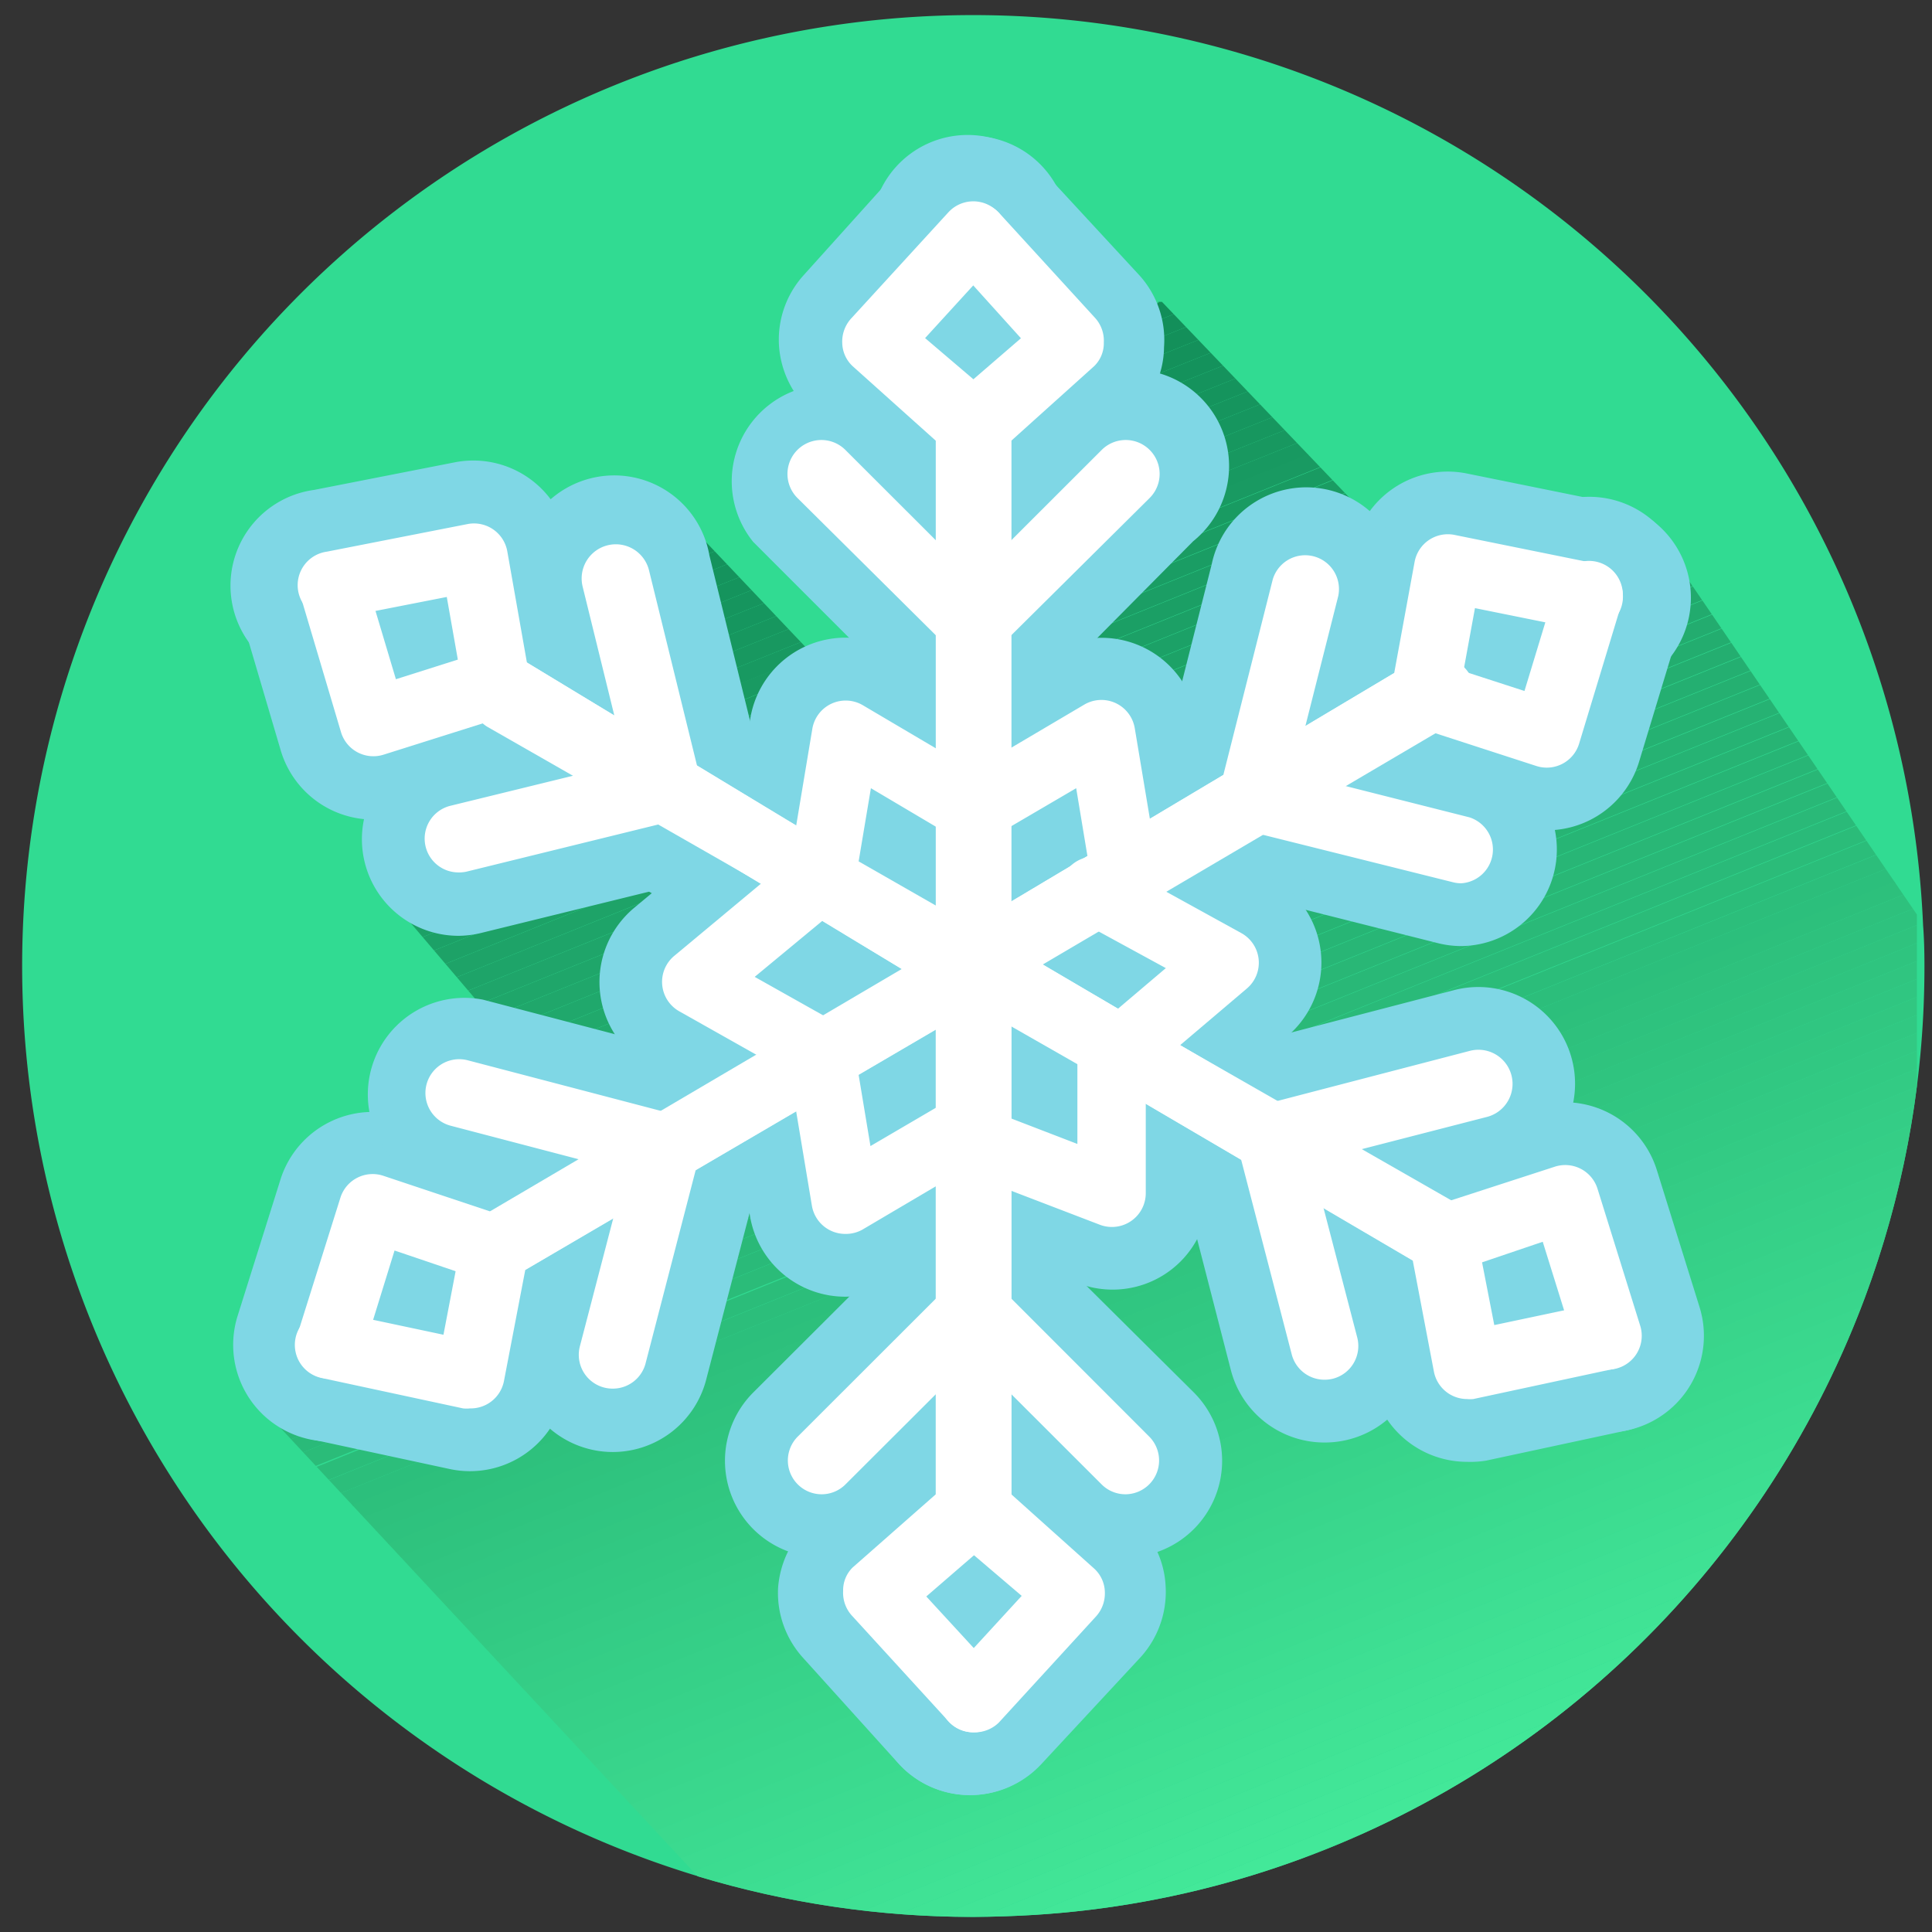 <svg id="основа" xmlns="http://www.w3.org/2000/svg" xmlns:xlink="http://www.w3.org/1999/xlink" viewBox="0 0 128 128"><rect x="0" y="0" width="128" height="128" fill="#333333" stroke="none"/><defs><style>.cls-1{fill:none;}.cls-2{fill:#31db92;}.cls-3{clip-path:url(#clip-path);}.cls-4{fill:#128e59;}.cls-5{fill:#138f5a;}.cls-6{fill:#13905a;}.cls-7{fill:#14915b;}.cls-8{fill:#14925c;}.cls-9{fill:#15935d;}.cls-10{fill:#15945d;}.cls-11{fill:#16955e;}.cls-12{fill:#16965f;}.cls-13{fill:#17975f;}.cls-14{fill:#189860;}.cls-15{fill:#189961;}.cls-16{fill:#199a62;}.cls-17{fill:#199b62;}.cls-18{fill:#1a9c63;}.cls-19{fill:#1a9d64;}.cls-20{fill:#1b9e65;}.cls-21{fill:#1b9f65;}.cls-22{fill:#1ca066;}.cls-23{fill:#1ca167;}.cls-24{fill:#1da267;}.cls-25{fill:#1ea368;}.cls-26{fill:#1ea469;}.cls-27{fill:#1fa56a;}.cls-28{fill:#1fa66a;}.cls-29{fill:#20a76b;}.cls-30{fill:#20a86c;}.cls-31{fill:#21a96c;}.cls-32{fill:#21aa6d;}.cls-33{fill:#22ab6e;}.cls-34{fill:#23ac6f;}.cls-35{fill:#23ad6f;}.cls-36{fill:#24ae70;}.cls-37{fill:#24af71;}.cls-38{fill:#25b071;}.cls-39{fill:#25b172;}.cls-40{fill:#26b273;}.cls-41{fill:#26b374;}.cls-42{fill:#27b474;}.cls-43{fill:#27b575;}.cls-44{fill:#28b676;}.cls-45{fill:#29b776;}.cls-46{fill:#29b877;}.cls-47{fill:#2ab978;}.cls-48{fill:#2aba79;}.cls-49{fill:#2bbc79;}.cls-50{fill:#2bbd7a;}.cls-51{fill:#2cbe7b;}.cls-52{fill:#2cbf7c;}.cls-53{fill:#2dc07c;}.cls-54{fill:#2ec17d;}.cls-55{fill:#2ec27e;}.cls-56{fill:#2fc37e;}.cls-57{fill:#2fc47f;}.cls-58{fill:#30c580;}.cls-59{fill:#30c681;}.cls-60{fill:#31c781;}.cls-61{fill:#31c882;}.cls-62{fill:#32c983;}.cls-63{fill:#32ca83;}.cls-64{fill:#33cb84;}.cls-65{fill:#34cc85;}.cls-66{fill:#34cd86;}.cls-67{fill:#35ce86;}.cls-68{fill:#35cf87;}.cls-69{fill:#36d088;}.cls-70{fill:#36d188;}.cls-71{fill:#37d289;}.cls-72{fill:#37d38a;}.cls-73{fill:#38d48b;}.cls-74{fill:#39d58b;}.cls-75{fill:#39d68c;}.cls-76{fill:#3ad78d;}.cls-77{fill:#3ad88d;}.cls-78{fill:#3bd98e;}.cls-79{fill:#3bda8f;}.cls-80{fill:#3cdb90;}.cls-81{fill:#3cdc90;}.cls-82{fill:#3ddd91;}.cls-83{fill:#3dde92;}.cls-84{fill:#3edf93;}.cls-85{fill:#3fe093;}.cls-86{fill:#3fe194;}.cls-87{fill:#40e295;}.cls-88{fill:#40e395;}.cls-89{fill:#41e496;}.cls-90{fill:#41e597;}.cls-91{fill:#42e698;}.cls-92{fill:#42e798;}.cls-93{fill:#43e899;}.cls-94{fill:#7fd7e5;}.cls-95{fill:#fff;}</style><clipPath id="clip-path"><path class="cls-1" d="M127.5,64A62.81,62.81,0,0,1,124,84.73c-0.29.83-.59,1.64-0.91,2.44a63.13,63.13,0,0,1-40.15,37.08,62.2,62.2,0,0,1-14.47,2.62q-2,.12-4,0.13a63,63,0,0,1-18.25-2.69l-27.91-30L42.49,79.11,27.08,61l17.12-27.8,12.33,13L76.86,19.87l17,17.76,16.63-1.21,17,24.89C127.48,62.2,127.5,63.1,127.5,64Z"/></clipPath></defs><title>Weather icons</title><path class="cls-2" d="M127.5,64A62.81,62.81,0,0,1,124,84.73c-0.29.83-.59,1.64-0.91,2.44a63.13,63.13,0,0,1-40.15,37.08,62.2,62.2,0,0,1-14.47,2.62q-2,.12-4,0.13a63,63,0,1,1,62.94-65.69C127.48,62.2,127.5,63.1,127.5,64Z"/><g class="cls-3"><polygon class="cls-4" points="76.86 20 18 43.51 18 20 76.86 20"/><polygon class="cls-4" points="79.8 20 18 44.7 18 43.51 76.86 20 79.8 20"/><polygon class="cls-5" points="82.75 20 18 45.89 18 44.7 79.8 20 82.75 20"/><polygon class="cls-6" points="85.69 20 18 47.08 18 45.89 82.75 20 85.69 20"/><polygon class="cls-7" points="88.64 20 18 48.27 18 47.08 85.69 20 88.64 20"/><polygon class="cls-8" points="91.58 20 18 49.46 18 48.27 88.64 20 91.58 20"/><polygon class="cls-9" points="94.53 20 18 50.65 18 49.46 91.58 20 94.53 20"/><polygon class="cls-10" points="97.47 20 18 51.84 18 50.65 94.53 20 97.47 20"/><polygon class="cls-11" points="100.42 20 18 53.03 18 51.84 97.47 20 100.42 20"/><polygon class="cls-12" points="103.36 20 18 54.22 18 53.03 100.42 20 103.36 20"/><polygon class="cls-13" points="106.31 20 18 55.41 18 54.22 103.36 20 106.31 20"/><polygon class="cls-14" points="109.26 20 18 56.6 18 55.41 106.31 20 109.26 20"/><polygon class="cls-15" points="112.07 20 111.92 19.98 18 57.79 18 56.6 109.26 20 112.07 20"/><polygon class="cls-16" points="111.92 19.91 112.25 20.94 18 58.98 18 57.79 111.92 19.91"/><polygon class="cls-17" points="112.33 20.94 112.66 21.96 18 60.17 18 58.98 112.33 20.94"/><polygon class="cls-18" points="112.75 21.96 113.07 22.98 18 61.36 18 60.17 112.75 21.96"/><polygon class="cls-19" points="113.16 22.98 113.49 24 18 62.55 18 61.36 113.16 22.98"/><polygon class="cls-20" points="113.57 24 113.9 25.03 18 63.74 18 62.55 113.57 24"/><polygon class="cls-21" points="113.98 25.03 114.31 26.05 18 64.93 18 63.74 113.98 25.03"/><polygon class="cls-22" points="114.4 26.05 114.73 27.07 18 66.12 18 64.93 114.4 26.05"/><polygon class="cls-23" points="114.81 27.07 115.14 28.1 18 67.31 18 66.12 114.81 27.07"/><polygon class="cls-24" points="115.22 28.1 115.55 29.12 18 68.5 18 67.31 115.22 28.1"/><polygon class="cls-25" points="115.64 29.12 115.97 30.14 18 69.69 18 68.5 115.64 29.12"/><polygon class="cls-26" points="116.05 30.14 116.38 31.17 18 70.88 18 69.69 116.05 30.14"/><polygon class="cls-27" points="116.47 31.17 116.79 32.19 18 72.07 18 70.88 116.47 31.17"/><polygon class="cls-28" points="116.88 32.19 117.21 33.21 18 73.26 18 72.07 116.88 32.19"/><polygon class="cls-29" points="117.29 33.21 117.62 34.23 18 74.45 18 73.26 117.29 33.21"/><polygon class="cls-30" points="117.7 34.23 118.03 35.26 18 75.64 18 74.45 117.7 34.23"/><polygon class="cls-31" points="118.12 35.26 118.45 36.28 18 76.83 18 75.64 118.12 35.26"/><polygon class="cls-32" points="118.53 36.28 118.86 37.3 18 78.02 18 76.83 118.53 36.28"/><polygon class="cls-33" points="118.94 37.3 119.27 38.33 18 79.21 18 78.02 118.94 37.3"/><polygon class="cls-34" points="119.36 38.33 119.69 39.35 18 80.4 18 79.21 119.36 38.33"/><polygon class="cls-35" points="119.77 39.35 120.1 40.37 18 81.59 18 80.4 119.77 39.35"/><polygon class="cls-36" points="120.19 40.37 120.51 41.4 18 82.78 18 81.59 120.19 40.37"/><polygon class="cls-37" points="120.6 41.4 120.93 42.42 18 83.97 18 82.78 120.6 41.4"/><polygon class="cls-38" points="121.01 42.42 121.34 43.44 18 85.16 18 83.97 121.01 42.42"/><polygon class="cls-39" points="121.42 43.44 121.75 44.47 18 86.35 18 85.16 121.42 43.44"/><polygon class="cls-40" points="121.84 44.47 122.17 45.49 18 87.54 18 86.35 121.84 44.47"/><polygon class="cls-41" points="122.25 45.49 122.58 46.51 18 88.73 18 87.54 122.25 45.49"/><polygon class="cls-42" points="122.67 46.51 122.99 47.53 18 89.92 18 88.73 122.67 46.51"/><polygon class="cls-43" points="123.08 47.53 123.41 48.56 18 91.11 18 89.92 123.08 47.53"/><polygon class="cls-44" points="123.49 48.56 123.82 49.58 18 92.3 18 91.11 123.49 48.56"/><polygon class="cls-45" points="123.91 49.58 124.23 50.6 18 93.49 18 92.3 123.91 49.58"/><polygon class="cls-46" points="124.32 50.6 124.65 51.63 18 94.68 18 93.49 124.32 50.6"/><polygon class="cls-47" points="124.73 51.63 125.06 52.65 18 95.87 18 94.68 124.73 51.63"/><polygon class="cls-48" points="125.14 52.65 125.47 53.67 18 97.06 18 95.87 125.14 52.65"/><polygon class="cls-49" points="125.56 53.67 126.06 54.7 18.32 98.17 18 97.69 18 97.06 125.56 53.67"/><rect class="cls-50" x="14.52" y="76.39" width="116.06" height="1.1" transform="translate(-23.54 32.78) rotate(-22)"/><rect class="cls-51" x="14.93" y="77.42" width="116.06" height="1.1" transform="translate(-23.89 33.01) rotate(-22)"/><rect class="cls-52" x="15.34" y="78.44" width="116.06" height="1.1" transform="translate(-24.25 33.24) rotate(-22)"/><polygon class="cls-53" points="127.13 57.76 127 58.06 127 58.91 19.94 102.26 19.53 101.24 127.13 57.76"/><polygon class="cls-54" points="127 60.1 20.35 103.29 19.81 102.26 127 58.91 127 60.1"/><polygon class="cls-55" points="127 61.29 20.77 104.31 20.23 103.29 127 60.1 127 61.29"/><polygon class="cls-56" points="127 62.48 21.18 105.33 20.64 104.31 127 61.29 127 62.48"/><polygon class="cls-57" points="127 63.67 21.59 106.36 21.05 105.33 127 62.48 127 63.67"/><polygon class="cls-58" points="127 64.86 22.01 107.38 21.47 106.36 127 63.67 127 64.86"/><polygon class="cls-59" points="127 66.05 22.42 108.4 21.88 107.38 127 64.86 127 66.05"/><polygon class="cls-60" points="127 67.24 22.83 109.42 22.29 108.4 127 66.05 127 67.24"/><polygon class="cls-61" points="127 68.43 23.25 110.45 22.71 109.42 127 67.24 127 68.43"/><polygon class="cls-62" points="127 69.62 23.66 111.47 23.12 110.45 127 68.43 127 69.62"/><polygon class="cls-63" points="127 70.81 24.07 112.49 23.53 111.47 127 69.62 127 70.81"/><polygon class="cls-64" points="127 72 24.49 113.52 23.95 112.49 127 70.81 127 72"/><polygon class="cls-65" points="127 73.19 24.9 114.54 24.36 113.52 127 72 127 73.19"/><polygon class="cls-66" points="127 74.38 25.31 115.56 24.77 114.54 127 73.19 127 74.38"/><polygon class="cls-67" points="127 75.57 25.73 116.58 25.19 115.56 127 74.38 127 75.57"/><polygon class="cls-68" points="127 76.76 26.14 117.61 25.6 116.58 127 75.57 127 76.76"/><polygon class="cls-69" points="127 77.95 26.55 118.63 26.01 117.61 127 76.76 127 77.95"/><polygon class="cls-70" points="127 79.14 26.97 119.65 26.43 118.63 127 77.95 127 79.14"/><polygon class="cls-71" points="127 80.33 27.38 120.68 26.84 119.65 127 79.14 127 80.33"/><polygon class="cls-72" points="127 81.52 27.79 121.7 27.25 120.68 127 80.33 127 81.52"/><polygon class="cls-73" points="127 82.71 28.21 122.72 27.67 121.7 127 81.52 127 82.71"/><polygon class="cls-74" points="127 83.9 28.62 123.75 28.08 122.72 127 82.71 127 83.9"/><polygon class="cls-75" points="127 85.09 29.03 124.77 28.49 123.75 127 83.9 127 85.09"/><polygon class="cls-76" points="127 86.28 29.45 125.79 28.91 124.77 127 85.09 127 86.28"/><polygon class="cls-77" points="127 87.47 29.86 126.81 29.32 125.79 127 86.28 127 87.47"/><polygon class="cls-78" points="127 88.66 32.6 127 30.18 127 29.86 126.81 127 87.47 127 88.66"/><polygon class="cls-79" points="127 89.85 35.54 127 32.6 127 127 88.66 127 89.85"/><polygon class="cls-80" points="127 91.04 38.49 127 35.54 127 127 89.85 127 91.04"/><polygon class="cls-81" points="127 92.23 41.43 127 38.49 127 127 91.04 127 92.23"/><polygon class="cls-82" points="127 93.42 44.38 127 41.43 127 127 92.23 127 93.42"/><polygon class="cls-83" points="127 94.61 47.32 127 44.38 127 127 93.42 127 94.61"/><polygon class="cls-84" points="127 95.8 50.27 127 47.32 127 127 94.61 127 95.8"/><polygon class="cls-85" points="127 96.99 53.21 127 50.27 127 127 95.8 127 96.99"/><polygon class="cls-86" points="127 98.18 56.16 127 53.21 127 127 96.99 127 98.18"/><polygon class="cls-87" points="127 99.37 59.1 127 56.16 127 127 98.18 127 99.37"/><polygon class="cls-88" points="127 100.56 62.05 127 59.1 127 127 99.37 127 100.56"/><polygon class="cls-89" points="127 101.75 64.99 127 62.05 127 127 100.56 127 101.75"/><polygon class="cls-90" points="127 102.94 67.94 127 64.99 127 127 101.75 127 102.94"/><polygon class="cls-91" points="127 104.13 70.89 127 67.94 127 127 102.94 127 104.13"/><polygon class="cls-92" points="127 105.32 73.83 127 70.89 127 127 104.13 127 105.32"/><polygon class="cls-93" points="127 106.51 76.78 127 73.83 127 127 105.32 127 106.51"/><polygon class="cls-93" points="76.78 127 127 106.51 127 127 76.78 127"/></g><path class="cls-94" d="M64.5,70.4A6.49,6.49,0,0,1,58,64V31l-4.22-3.69a6.46,6.46,0,0,1-2.17-4.42,6.37,6.37,0,0,1,1.6-4.62l6.3-7A6.39,6.39,0,1,1,69,19.82L67,22.1l1.69,1.32A6.61,6.61,0,0,1,71,28.18V64A6.49,6.49,0,0,1,64.5,70.4Z"/><path class="cls-94" d="M64.5,70.4A6.49,6.49,0,0,1,58,64V28.18a6.3,6.3,0,0,1,2.14-4.86L61.59,22l-2-2.15A6.39,6.39,0,1,1,69,11.22l6.47,7A6.39,6.39,0,0,1,77.12,23a6.18,6.18,0,0,1-2,4.48L71,31.13V64A6.49,6.49,0,0,1,64.5,70.4Z"/><path class="cls-94" d="M64.5,106.21a6.49,6.49,0,0,1-6.5-6.4V64a6.5,6.5,0,0,1,13,0V99.82A6.49,6.49,0,0,1,64.5,106.21Z"/><path class="cls-94" d="M64.51,70.4a6.4,6.4,0,0,1-3.25-11.91L92.12,40.32a6.4,6.4,0,1,1,6.49,11L67.74,69.51A6.37,6.37,0,0,1,64.51,70.4Z"/><path class="cls-94" d="M33.64,88.56a6.4,6.4,0,0,1-3.25-11.91L61.26,58.49a6.4,6.4,0,0,1,6.49,11L36.88,87.68A6.37,6.37,0,0,1,33.64,88.56Z"/><path class="cls-94" d="M95.58,88.18a6.37,6.37,0,0,1-3.17-.85L61.32,69.55a6.4,6.4,0,0,1,6.35-11.1L98.77,76.24A6.4,6.4,0,0,1,95.58,88.18Z"/><path class="cls-94" d="M64.49,70.4a6.36,6.36,0,0,1-3.17-.85L30.23,51.77a6.4,6.4,0,1,1,6.35-11.1L67.68,58.45A6.4,6.4,0,0,1,64.49,70.4Z"/><path class="cls-94" d="M64.5,47.85A6.4,6.4,0,0,1,60,36.93L70.05,26.86a6.4,6.4,0,1,1,9,9L69,46A6.38,6.38,0,0,1,64.5,47.85Z"/><path class="cls-94" d="M64.5,47.85A6.38,6.38,0,0,1,60,46L49.9,35.9a6.4,6.4,0,0,1,9-9L69,36.93A6.4,6.4,0,0,1,64.5,47.85Z"/><path class="cls-94" d="M54.43,64.63a6.4,6.4,0,0,1-6.32-7.45l1.6-9.59a6.4,6.4,0,0,1,9.54-4.47l8.47,5a6.4,6.4,0,1,1-6.46,11l-0.46-.27-0.07.43A6.4,6.4,0,0,1,54.43,64.63Z"/><path class="cls-94" d="M74.57,64.63a6.4,6.4,0,0,1-6.3-5.34l-0.07-.43-0.46.27a6.4,6.4,0,1,1-6.46-11l8.47-5a6.4,6.4,0,0,1,9.54,4.47l1.6,9.59A6.4,6.4,0,0,1,74.57,64.63Z"/><path class="cls-94" d="M63.64,70.74a6.4,6.4,0,0,1-3.28-11.89L88.62,42l1-5.51a6.4,6.4,0,0,1,7.56-5.12l9.32,1.89A6.4,6.4,0,1,1,104,45.79L101,45.19l-0.36,1.95a6.39,6.39,0,0,1-3,4.34L66.91,69.84A6.37,6.37,0,0,1,63.64,70.74Z"/><path class="cls-94" d="M63.64,70.74a6.4,6.4,0,0,1-3.28-11.89L91.11,40.5a6.4,6.4,0,0,1,5.25-.59l1.88,0.61,0.87-2.86a6.4,6.4,0,1,1,12.24,3.72l-2.76,9.1a6.4,6.4,0,0,1-8.09,4.22L95.17,53,66.91,69.84A6.37,6.37,0,0,1,63.64,70.74Z"/><path class="cls-94" d="M96.81,62.68a6.41,6.41,0,0,1-1.57-.2L81.43,59a6.4,6.4,0,1,1,3.13-12.4l13.81,3.49A6.4,6.4,0,0,1,96.81,62.68Z"/><path class="cls-94" d="M83,59.19a6.4,6.4,0,0,1-6.21-8l3.49-13.81a6.4,6.4,0,1,1,12.4,3.13L89.19,54.36A6.4,6.4,0,0,1,83,59.19Z"/><path class="cls-94" d="M73.75,76.44a6.4,6.4,0,0,1-4.14-11.27l0.33-.28-0.47-.26a6.4,6.4,0,0,1,6.17-11.2l8.6,4.74a6.4,6.4,0,0,1,1.05,10.48l-7.41,6.29A6.37,6.37,0,0,1,73.75,76.44Z"/><path class="cls-94" d="M64.26,118.93a6.4,6.4,0,0,1-4.68-10.75l1.93-2.07-1.37-1.26A6.3,6.3,0,0,1,58,100V64a6.5,6.5,0,0,1,13,0V97l4.1,3.68a6.28,6.28,0,0,1,2.13,4.5,6.44,6.44,0,0,1-1.76,4.72l-6.5,7A6.44,6.44,0,0,1,64.26,118.93Z"/><path class="cls-94" d="M64.26,118.93a6.38,6.38,0,0,1-4.74-2.1l-6.32-7a6.4,6.4,0,0,1-1.65-4.63,6.52,6.52,0,0,1,2.22-4.43L58,97.12V64a6.5,6.5,0,0,1,13,0v36a6.61,6.61,0,0,1-2.34,4.76L67.11,106,69,108.23A6.41,6.41,0,0,1,64.26,118.93Z"/><path class="cls-94" d="M54.43,103.18A6.4,6.4,0,0,1,49.9,92.26L60,82.18a6.4,6.4,0,1,1,9,9L58.95,101.3A6.38,6.38,0,0,1,54.43,103.18Z"/><path class="cls-94" d="M74.57,103.18a6.38,6.38,0,0,1-4.52-1.87L60,91.23a6.4,6.4,0,1,1,9-9L79.1,92.26A6.4,6.4,0,0,1,74.57,103.18Z"/><path class="cls-94" d="M56,85.91a6.4,6.4,0,0,1-6.31-5.34L48.12,71a6.4,6.4,0,0,1,12.62-2.1l0.07,0.43L61.27,69a6.4,6.4,0,1,1,6.46,11l-8.47,5A6.39,6.39,0,0,1,56,85.91Z"/><path class="cls-94" d="M106.49,94.9a6.4,6.4,0,0,1-6.1-4.5L99.5,87.55l-1.88.62a6.4,6.4,0,0,1-5.26-.55L61.48,69.48a6.4,6.4,0,0,1,6.48-11L96.34,75.12l5.31-1.77a6.4,6.4,0,0,1,8.12,4.17l2.83,9.08A6.4,6.4,0,0,1,106.49,94.9Z"/><path class="cls-94" d="M97.19,96.85a6.4,6.4,0,0,1-6.28-5.2l-1-5.5L61.48,69.48a6.4,6.4,0,0,1,6.48-11L98.84,76.59a6.4,6.4,0,0,1,3,4.32l0.37,1.95,2.93-.61a6.4,6.4,0,0,1,2.63,12.52l-9.31,2A6.41,6.41,0,0,1,97.19,96.85Z"/><path class="cls-94" d="M87.74,95.57a6.4,6.4,0,0,1-6.19-4.79L78,77a6.4,6.4,0,1,1,12.38-3.22l3.59,13.79A6.4,6.4,0,0,1,87.74,95.57Z"/><path class="cls-94" d="M84.15,81.78a6.4,6.4,0,0,1-1.61-12.59l13.79-3.59A6.4,6.4,0,0,1,99.56,78L85.77,81.57A6.41,6.41,0,0,1,84.15,81.78Z"/><path class="cls-94" d="M73.66,85.44A6.39,6.39,0,0,1,71.38,85L62.3,81.54a6.4,6.4,0,0,1-3.69-8.26,6.24,6.24,0,0,1,8.12-3.69L67,69.75V69.16C67,65.63,70.15,63,73.68,63h0a6.32,6.32,0,0,1,6.39,6.32l0,9.78A6.35,6.35,0,0,1,73.66,85.44Z"/><path class="cls-94" d="M63.47,70.23a6.36,6.36,0,0,1-3.31-.93L32,52.26,26.67,54a6.4,6.4,0,0,1-8.07-4.28L15.9,40.56a6.4,6.4,0,0,1,12.26-3.64L29,39.79l1.89-.6a6.39,6.39,0,0,1,5.25.63L66.79,58.37A6.4,6.4,0,0,1,63.47,70.23Z"/><path class="cls-94" d="M63.47,70.23a6.36,6.36,0,0,1-3.31-.93L29.52,50.75a6.39,6.39,0,0,1-3-4.36l-0.34-2L23.26,45A6.4,6.4,0,1,1,20.8,32.46l9.33-1.83a6.4,6.4,0,0,1,7.53,5.17l1,5.51,28.16,17A6.4,6.4,0,0,1,63.47,70.23Z"/><path class="cls-94" d="M44.19,58.56A6.4,6.4,0,0,1,38,53.68l-3.4-13.83A6.4,6.4,0,1,1,47,36.8l3.4,13.83A6.4,6.4,0,0,1,44.19,58.56Z"/><path class="cls-94" d="M30.35,62a6.4,6.4,0,0,1-1.52-12.61l13.83-3.4a6.4,6.4,0,0,1,3.05,12.42l-13.83,3.4A6.41,6.41,0,0,1,30.35,62Z"/><path class="cls-94" d="M31.14,97.47a6.4,6.4,0,0,1-1.33-.14l-9.3-2a6.4,6.4,0,0,1,2.65-12.51l2.92,0.62,0.37-1.95a6.39,6.39,0,0,1,3.05-4.31L60.44,59.12a6.4,6.4,0,0,1,6.46,11L38.48,86.78l-1.06,5.5A6.4,6.4,0,0,1,31.14,97.47Z"/><path class="cls-94" d="M21.84,95.5a6.4,6.4,0,0,1-6.1-8.31l2.85-9.07A6.4,6.4,0,0,1,26.72,74L32,75.74,60.44,59.12a6.4,6.4,0,0,1,6.46,11L36,88.24a6.39,6.39,0,0,1-5.26.54l-1.88-.63L27.94,91A6.4,6.4,0,0,1,21.84,95.5Z"/><path class="cls-94" d="M44.21,82.42a6.41,6.41,0,0,1-1.63-.21L28.8,78.6A6.4,6.4,0,0,1,32,66.23l13.78,3.61A6.4,6.4,0,0,1,44.21,82.42Z"/><path class="cls-94" d="M40.6,96.2a6.4,6.4,0,0,1-6.19-8L38,74.4a6.4,6.4,0,1,1,12.37,3.24L46.78,91.43A6.4,6.4,0,0,1,40.6,96.2Z"/><path class="cls-94" d="M54.69,76.29a6.37,6.37,0,0,1-3.13-.82L43,70.65a6.4,6.4,0,0,1-1-10.49l7.47-6.22a6.4,6.4,0,0,1,8.18,9.83l-0.34.28,0.47,0.26A6.4,6.4,0,0,1,54.69,76.29Z"/><path class="cls-95" d="M64.5,66.24A2.48,2.48,0,0,1,62,64V29.2l-5.5-4.93a2.17,2.17,0,0,1-.7-1.56,2.27,2.27,0,0,1,.61-1.63l6.41-7a2.24,2.24,0,0,1,3.33,3L61.29,22.4,66.1,26.5a2.38,2.38,0,0,1,.9,1.68V64A2.48,2.48,0,0,1,64.5,66.24Z"/><path class="cls-95" d="M64.5,66.24A2.48,2.48,0,0,1,62,64V28.18a2.38,2.38,0,0,1,.9-1.68l4.74-4.09-4.83-5.35a2.25,2.25,0,0,1,3.34-3l6.4,7a2.24,2.24,0,0,1,.58,1.63,2.11,2.11,0,0,1-.63,1.56L67,29.2V64A2.48,2.48,0,0,1,64.5,66.24Z"/><path class="cls-95" d="M64.5,102.06A2.48,2.48,0,0,1,62,99.82V64a2.52,2.52,0,0,1,5,0V99.82A2.48,2.48,0,0,1,64.5,102.06Z"/><path class="cls-95" d="M64.5,66.24a2.24,2.24,0,0,1-1.14-4.17L94.23,43.9a2.24,2.24,0,1,1,2.27,3.86L65.64,65.93A2.23,2.23,0,0,1,64.5,66.24Z"/><path class="cls-95" d="M33.63,84.41a2.24,2.24,0,0,1-1.14-4.17L63.36,62.07a2.24,2.24,0,1,1,2.27,3.86L34.77,84.1A2.23,2.23,0,0,1,33.63,84.41Z"/><path class="cls-95" d="M95.59,84a2.23,2.23,0,0,1-1.11-.3L63.39,65.94a2.24,2.24,0,0,1,2.22-3.89L96.7,79.84A2.24,2.24,0,0,1,95.59,84Z"/><path class="cls-95" d="M64.5,66.24a2.23,2.23,0,0,1-1.11-.3L32.3,48.16a2.24,2.24,0,0,1,2.22-3.89L65.61,62.06A2.24,2.24,0,0,1,64.5,66.24Z"/><path class="cls-95" d="M64.5,43.69a2.24,2.24,0,0,1-1.58-3.82L73,29.8A2.24,2.24,0,0,1,76.16,33L66.08,43A2.23,2.23,0,0,1,64.5,43.69Z"/><path class="cls-95" d="M64.5,43.69A2.23,2.23,0,0,1,62.92,43L52.84,33A2.24,2.24,0,0,1,56,29.8L66.08,39.87A2.24,2.24,0,0,1,64.5,43.69Z"/><path class="cls-95" d="M54.43,60.48a2.24,2.24,0,0,1-2.21-2.61l1.6-9.59a2.24,2.24,0,0,1,3.34-1.56l8.47,5a2.24,2.24,0,1,1-2.26,3.86L57.7,52.22,56.63,58.6A2.24,2.24,0,0,1,54.43,60.48Z"/><path class="cls-95" d="M74.57,60.48a2.24,2.24,0,0,1-2.21-1.87L71.3,52.22l-5.67,3.32a2.24,2.24,0,1,1-2.26-3.86l8.47-5a2.24,2.24,0,0,1,3.34,1.56l1.6,9.59A2.24,2.24,0,0,1,74.57,60.48Z"/><path class="cls-95" d="M63.63,66.58a2.24,2.24,0,0,1-1.15-4.16L92.37,44.59l1.35-7.36a2.24,2.24,0,0,1,2.65-1.79l9.32,1.89a2.24,2.24,0,1,1-.89,4.39l-7.08-1.43-1.12,6.12a2.24,2.24,0,0,1-1.05,1.52L64.78,66.27A2.23,2.23,0,0,1,63.63,66.58Z"/><path class="cls-95" d="M63.63,66.58a2.24,2.24,0,0,1-1.15-4.16L93.24,44.07a2.24,2.24,0,0,1,1.84-.21L101,45.78l2.1-6.91a2.24,2.24,0,1,1,4.28,1.3l-2.76,9.1a2.24,2.24,0,0,1-2.83,1.48l-7.12-2.31L64.78,66.27A2.23,2.23,0,0,1,63.63,66.58Z"/><path class="cls-95" d="M96.81,58.52a2.24,2.24,0,0,1-.55-0.07L82.44,55a2.24,2.24,0,0,1,1.1-4.34l13.81,3.49A2.24,2.24,0,0,1,96.81,58.52Z"/><path class="cls-95" d="M83,55a2.24,2.24,0,0,1-2.17-2.79l3.49-13.81a2.24,2.24,0,0,1,4.34,1.1L85.16,53.34A2.24,2.24,0,0,1,83,55Z"/><path class="cls-95" d="M73.75,72.28a2.24,2.24,0,0,1-1.45-3.95l4.94-4.19L71.48,61a2.24,2.24,0,1,1,2.16-3.92l8.6,4.74a2.24,2.24,0,0,1,.37,3.67l-7.41,6.29A2.23,2.23,0,0,1,73.75,72.28Z"/><path class="cls-95" d="M64.5,114.77A2.24,2.24,0,0,1,62.85,111l4.84-5.27-4.8-4.09A2.38,2.38,0,0,1,62,100V64a2.52,2.52,0,0,1,5,0V99l5.5,4.93a2.17,2.17,0,0,1,.7,1.56,2.27,2.27,0,0,1-.62,1.64l-6.41,7A2.27,2.27,0,0,1,64.5,114.77Z"/><path class="cls-95" d="M64.5,114.77a2.23,2.23,0,0,1-1.65-.72l-6.4-7a2.24,2.24,0,0,1-.59-1.64,2.11,2.11,0,0,1,.63-1.56L62,99V64a2.52,2.52,0,0,1,5,0v36a2.38,2.38,0,0,1-.9,1.68l-4.73,4.09L66.18,111a2.24,2.24,0,0,1-.15,3.16A2.27,2.27,0,0,1,64.5,114.77Z"/><path class="cls-95" d="M54.43,99a2.24,2.24,0,0,1-1.58-3.82L62.92,85.12a2.24,2.24,0,0,1,3.17,3.17L56,98.36A2.23,2.23,0,0,1,54.43,99Z"/><path class="cls-95" d="M74.57,99A2.23,2.23,0,0,1,73,98.36L62.92,88.29a2.24,2.24,0,0,1,3.17-3.17L76.16,95.2A2.24,2.24,0,0,1,74.57,99Z"/><path class="cls-95" d="M56,81.75a2.24,2.24,0,0,1-2.21-1.87l-1.6-9.59a2.24,2.24,0,0,1,4.42-.74l1.06,6.38,5.67-3.32a2.24,2.24,0,0,1,2.26,3.86l-8.47,5A2.24,2.24,0,0,1,56,81.75Z"/><path class="cls-95" d="M106.5,90.74a2.24,2.24,0,0,1-2.14-1.57l-2.15-6.9-5.9,2A2.24,2.24,0,0,1,94.47,84L63.58,65.9A2.24,2.24,0,0,1,65.85,62l30,17.62L103,77.3a2.24,2.24,0,0,1,2.84,1.46l2.83,9.08A2.24,2.24,0,0,1,106.5,90.74Z"/><path class="cls-95" d="M97.19,92.69A2.24,2.24,0,0,1,95,90.87l-1.4-7.35-30-17.62A2.24,2.24,0,0,1,65.85,62L96.74,80.17a2.24,2.24,0,0,1,1.07,1.51L99,87.79,106,86.31a2.24,2.24,0,0,1,.92,4.38l-9.31,2A2.25,2.25,0,0,1,97.19,92.69Z"/><path class="cls-95" d="M87.74,91.41a2.24,2.24,0,0,1-2.16-1.68L82,75.95a2.24,2.24,0,1,1,4.33-1.13l3.59,13.79a2.24,2.24,0,0,1-1.6,2.73A2.26,2.26,0,0,1,87.74,91.41Z"/><path class="cls-95" d="M84.16,77.62a2.24,2.24,0,0,1-.56-4.41l13.79-3.59A2.24,2.24,0,1,1,98.51,74L84.72,77.55A2.25,2.25,0,0,1,84.16,77.62Z"/><path class="cls-95" d="M73.66,81.29a2.23,2.23,0,0,1-.8-0.15l-9.08-3.48a2.24,2.24,0,1,1,1.6-4.18l6,2.31V69.23A2.23,2.23,0,0,1,73.68,67h0a2.23,2.23,0,0,1,2.23,2.24l0,9.82A2.24,2.24,0,0,1,73.66,81.29Z"/><path class="cls-95" d="M63.47,66.07a2.23,2.23,0,0,1-1.16-.32l-29.77-18L25.41,50a2.24,2.24,0,0,1-2.82-1.5l-2.71-9.12a2.24,2.24,0,0,1,4.29-1.27L26.23,45l5.93-1.88a2.24,2.24,0,0,1,1.84.22L64.63,61.92A2.24,2.24,0,0,1,63.47,66.07Z"/><path class="cls-95" d="M63.47,66.07a2.23,2.23,0,0,1-1.16-.32L31.68,47.2a2.24,2.24,0,0,1-1-1.53l-1.08-6.12-7.09,1.39a2.24,2.24,0,1,1-.86-4.39l9.33-1.83a2.24,2.24,0,0,1,2.63,1.81l1.3,7.37,29.77,18A2.24,2.24,0,0,1,63.47,66.07Z"/><path class="cls-95" d="M44.19,54.4A2.24,2.24,0,0,1,42,52.69l-3.4-13.83A2.24,2.24,0,0,1,43,37.79l3.4,13.83A2.24,2.24,0,0,1,44.19,54.4Z"/><path class="cls-95" d="M30.35,57.8a2.24,2.24,0,0,1-.53-4.41L43.66,50a2.24,2.24,0,0,1,1.07,4.35l-13.83,3.4A2.25,2.25,0,0,1,30.35,57.8Z"/><path class="cls-95" d="M31.14,93.31a2.24,2.24,0,0,1-.46,0l-9.3-2a2.24,2.24,0,1,1,.93-4.38l7.07,1.5,1.17-6.11a2.24,2.24,0,0,1,1.07-1.51L62.54,62.71a2.24,2.24,0,1,1,2.26,3.87l-30,17.56-1.41,7.35A2.24,2.24,0,0,1,31.14,93.31Z"/><path class="cls-95" d="M21.84,91.34a2.24,2.24,0,0,1-2.14-2.91l2.85-9.07A2.24,2.24,0,0,1,25.4,77.9l7.1,2.37,30-17.56a2.24,2.24,0,1,1,2.26,3.87L33.88,84.66a2.24,2.24,0,0,1-1.84.19l-5.9-2L24,89.77A2.24,2.24,0,0,1,21.84,91.34Z"/><path class="cls-95" d="M44.2,78.26a2.25,2.25,0,0,1-.57-0.07L29.85,74.58A2.24,2.24,0,1,1,31,70.25l13.78,3.61A2.24,2.24,0,0,1,44.2,78.26Z"/><path class="cls-95" d="M40.59,92a2.24,2.24,0,0,1-2.17-2.81L42,75.46a2.24,2.24,0,1,1,4.33,1.14L42.76,90.37A2.24,2.24,0,0,1,40.59,92Z"/><path class="cls-95" d="M54.69,72.13a2.23,2.23,0,0,1-1.1-.29L45,67a2.24,2.24,0,0,1-.33-3.67l7.47-6.22A2.24,2.24,0,0,1,55,60.58l-5,4.14,5.73,3.22A2.24,2.24,0,0,1,54.69,72.13Z"/></svg>